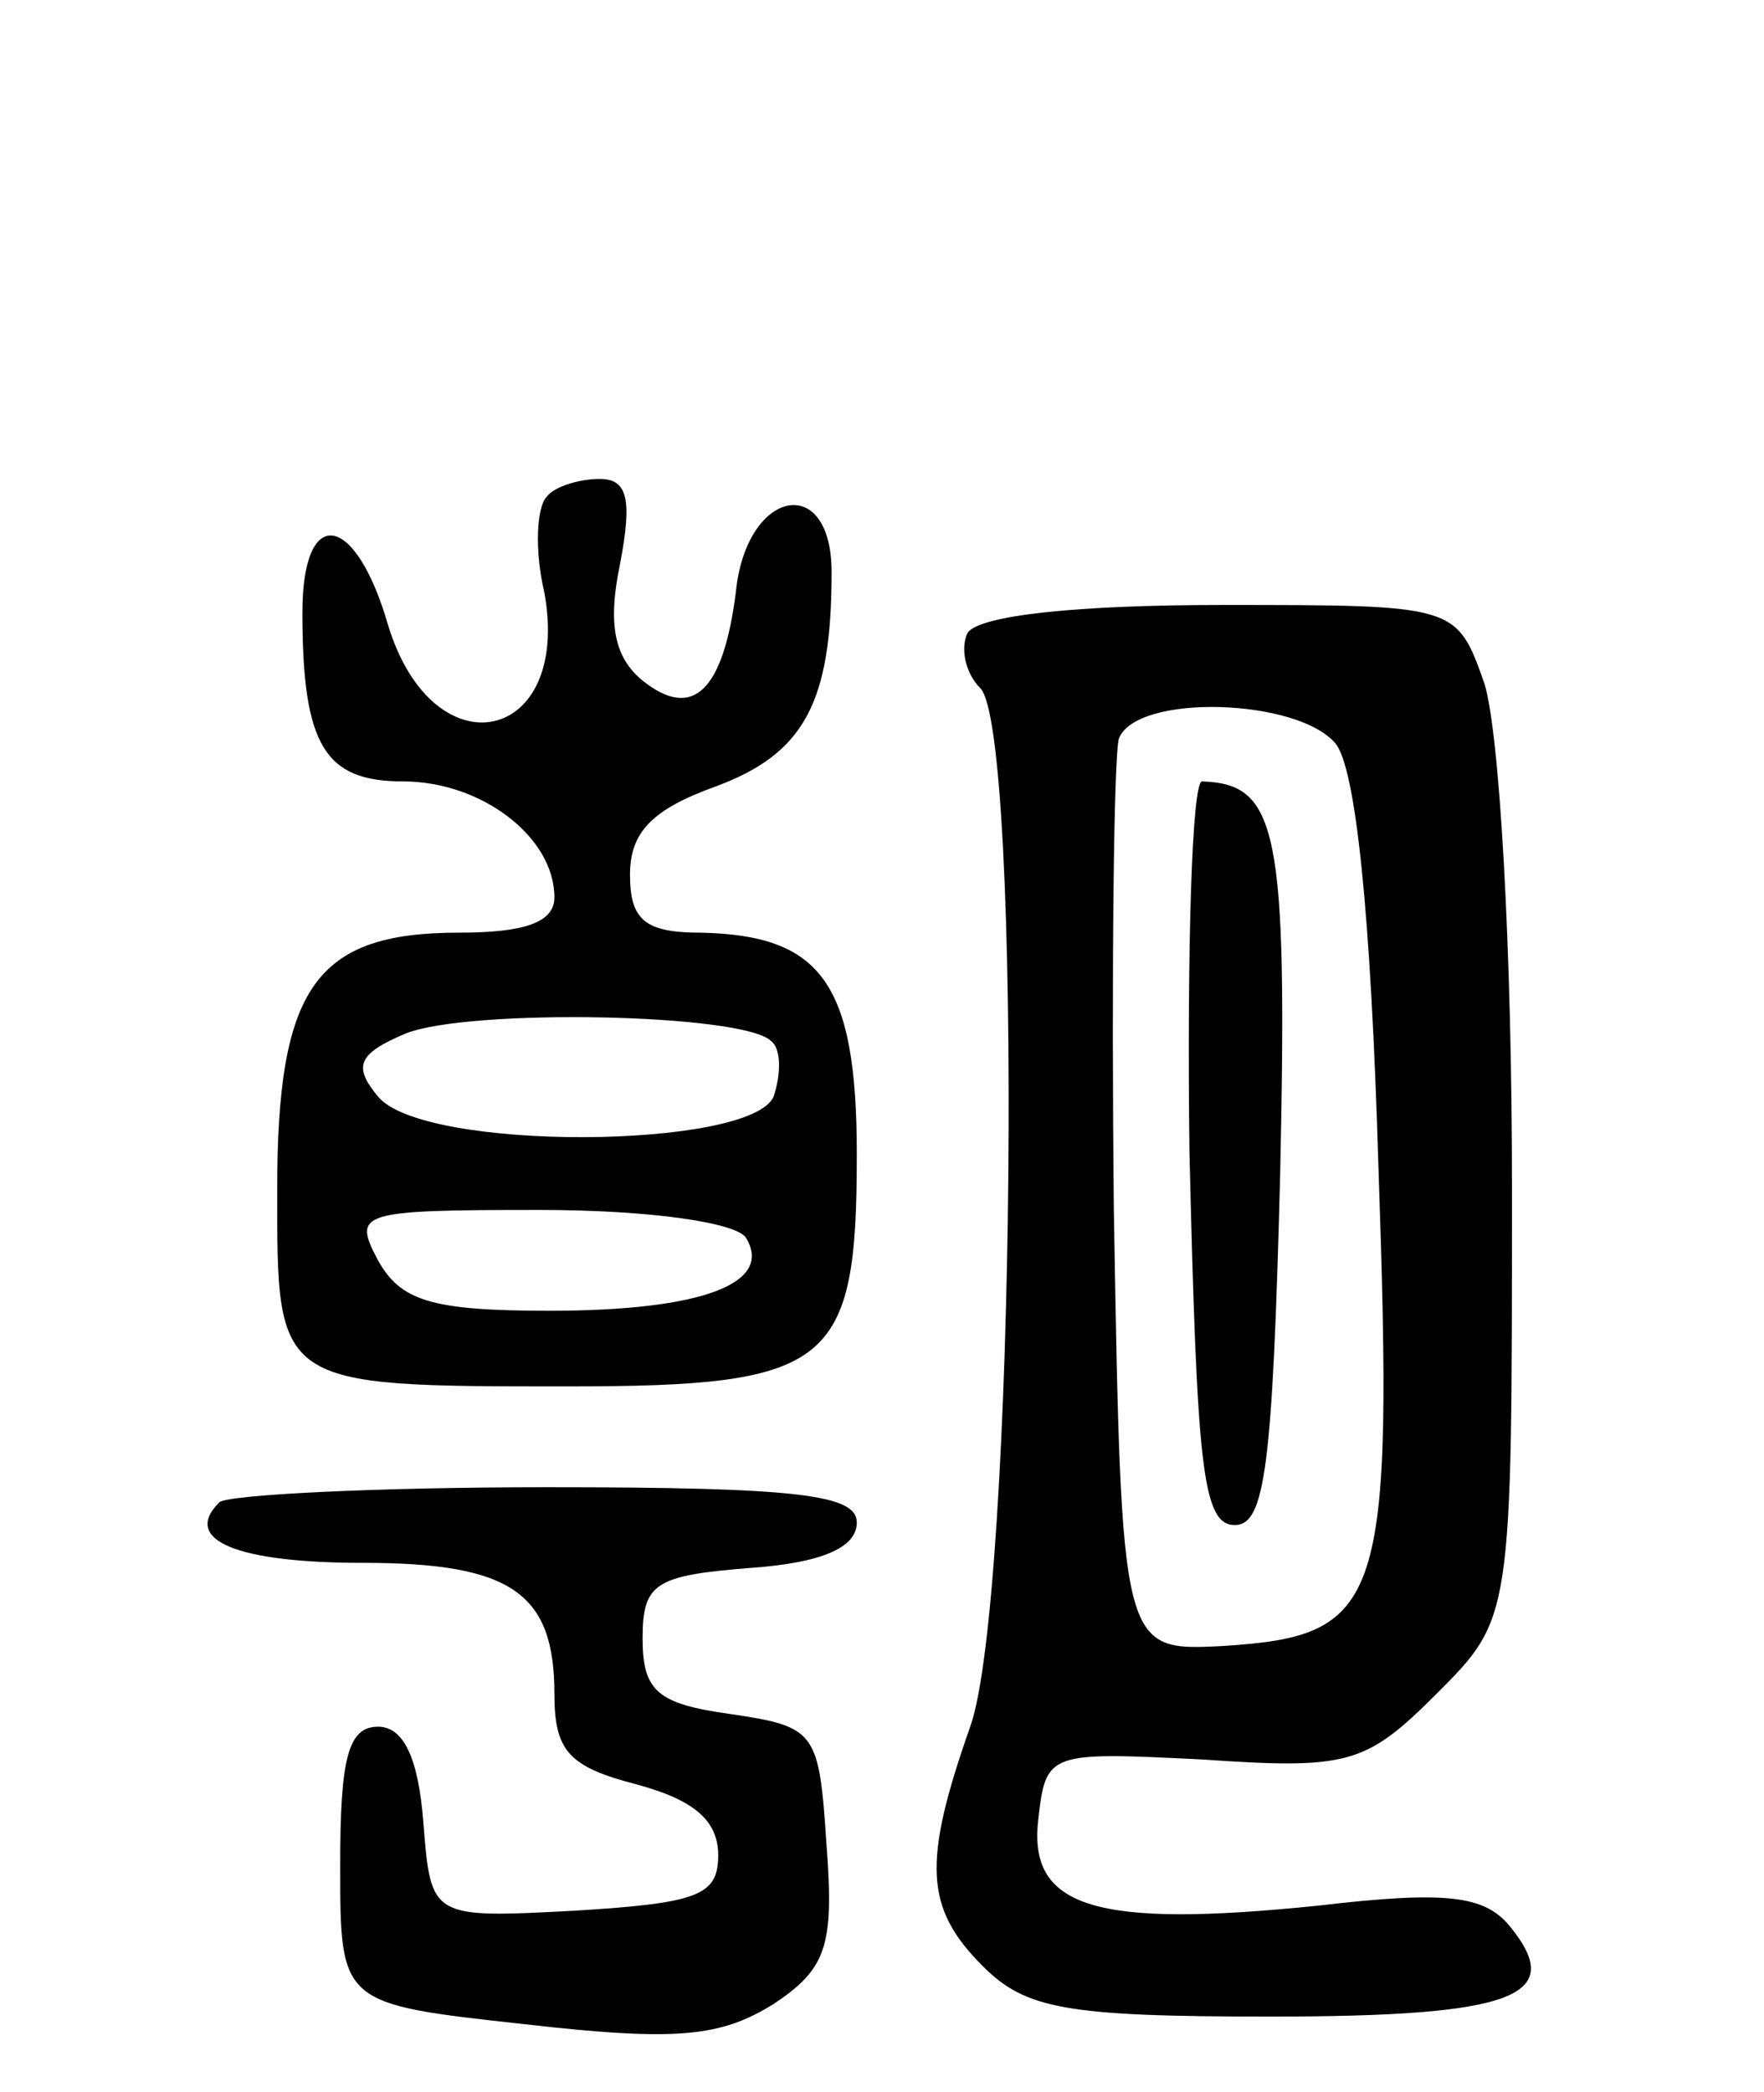 <svg version="1.0" xmlns="http://www.w3.org/2000/svg"
 width="70pt" height="83pt" viewBox="0 0 70 83"
 preserveAspectRatio="xMidYMid meet">
<g transform="translate(0,83) scale(0.1,-0.1)"
fill="#000000" stroke="none">
<path d="M217 633 c-4 -4 -5 -21 -1 -38 11 -60 -44 -72 -62 -13 -13 45 -34 48
-34 5 0 -53 9 -67 40 -67 31 0 60 -22 60 -46 0 -10 -12 -14 -38 -14 -57 0 -72
-22 -72 -102 0 -78 -1 -78 115 -78 105 0 115 8 115 92 0 68 -14 87 -62 88 -22
0 -28 5 -28 23 0 17 9 26 34 35 35 13 46 33 46 85 0 40 -34 33 -38 -8 -5 -39
-17 -51 -37 -35 -11 9 -14 22 -9 46 5 26 3 34 -8 34 -8 0 -18 -3 -21 -7z m89
-216 c4 -3 4 -13 1 -22 -9 -21 -139 -22 -157 0 -10 12 -8 17 11 25 25 10 134
8 145 -3z m-10 -78 c11 -18 -17 -29 -78 -29 -47 0 -59 4 -68 20 -10 19 -8 20
64 20 44 0 78 -5 82 -11z"/>
<path d="M384 579 c-3 -6 -1 -16 5 -22 17 -17 14 -362 -4 -412 -19 -54 -18
-72 5 -95 17 -17 33 -20 114 -20 97 0 118 8 95 36 -10 12 -25 14 -76 8 -88 -9
-115 -1 -111 34 3 27 4 27 65 24 58 -4 65 -2 93 26 30 30 30 30 30 200 0 97
-5 182 -11 201 -11 31 -11 31 -104 31 -57 0 -96 -4 -101 -11z m146 -44 c8 -10
14 -67 17 -168 6 -174 2 -186 -62 -190 -40 -2 -40 -2 -43 173 -1 96 0 180 2
187 7 18 71 16 86 -2z"/>
<path d="M472 373 c3 -124 5 -148 18 -148 12 0 15 23 18 139 3 137 -1 155 -31
156 -4 0 -6 -66 -5 -147z"/>
<path d="M87 234 c-15 -15 7 -24 57 -24 59 0 76 -12 76 -52 0 -23 6 -29 33
-36 22 -6 32 -14 32 -28 0 -16 -8 -19 -57 -22 -57 -3 -57 -3 -60 35 -2 26 -8
38 -18 38 -12 0 -15 -13 -15 -55 0 -55 0 -55 73 -63 61 -7 78 -5 99 8 21 14
24 23 21 63 -3 45 -4 47 -38 52 -29 4 -35 9 -35 30 0 22 5 25 43 28 28 2 42 8
42 18 0 11 -23 14 -123 14 -68 0 -127 -3 -130 -6z"/>
</g>
</svg>

